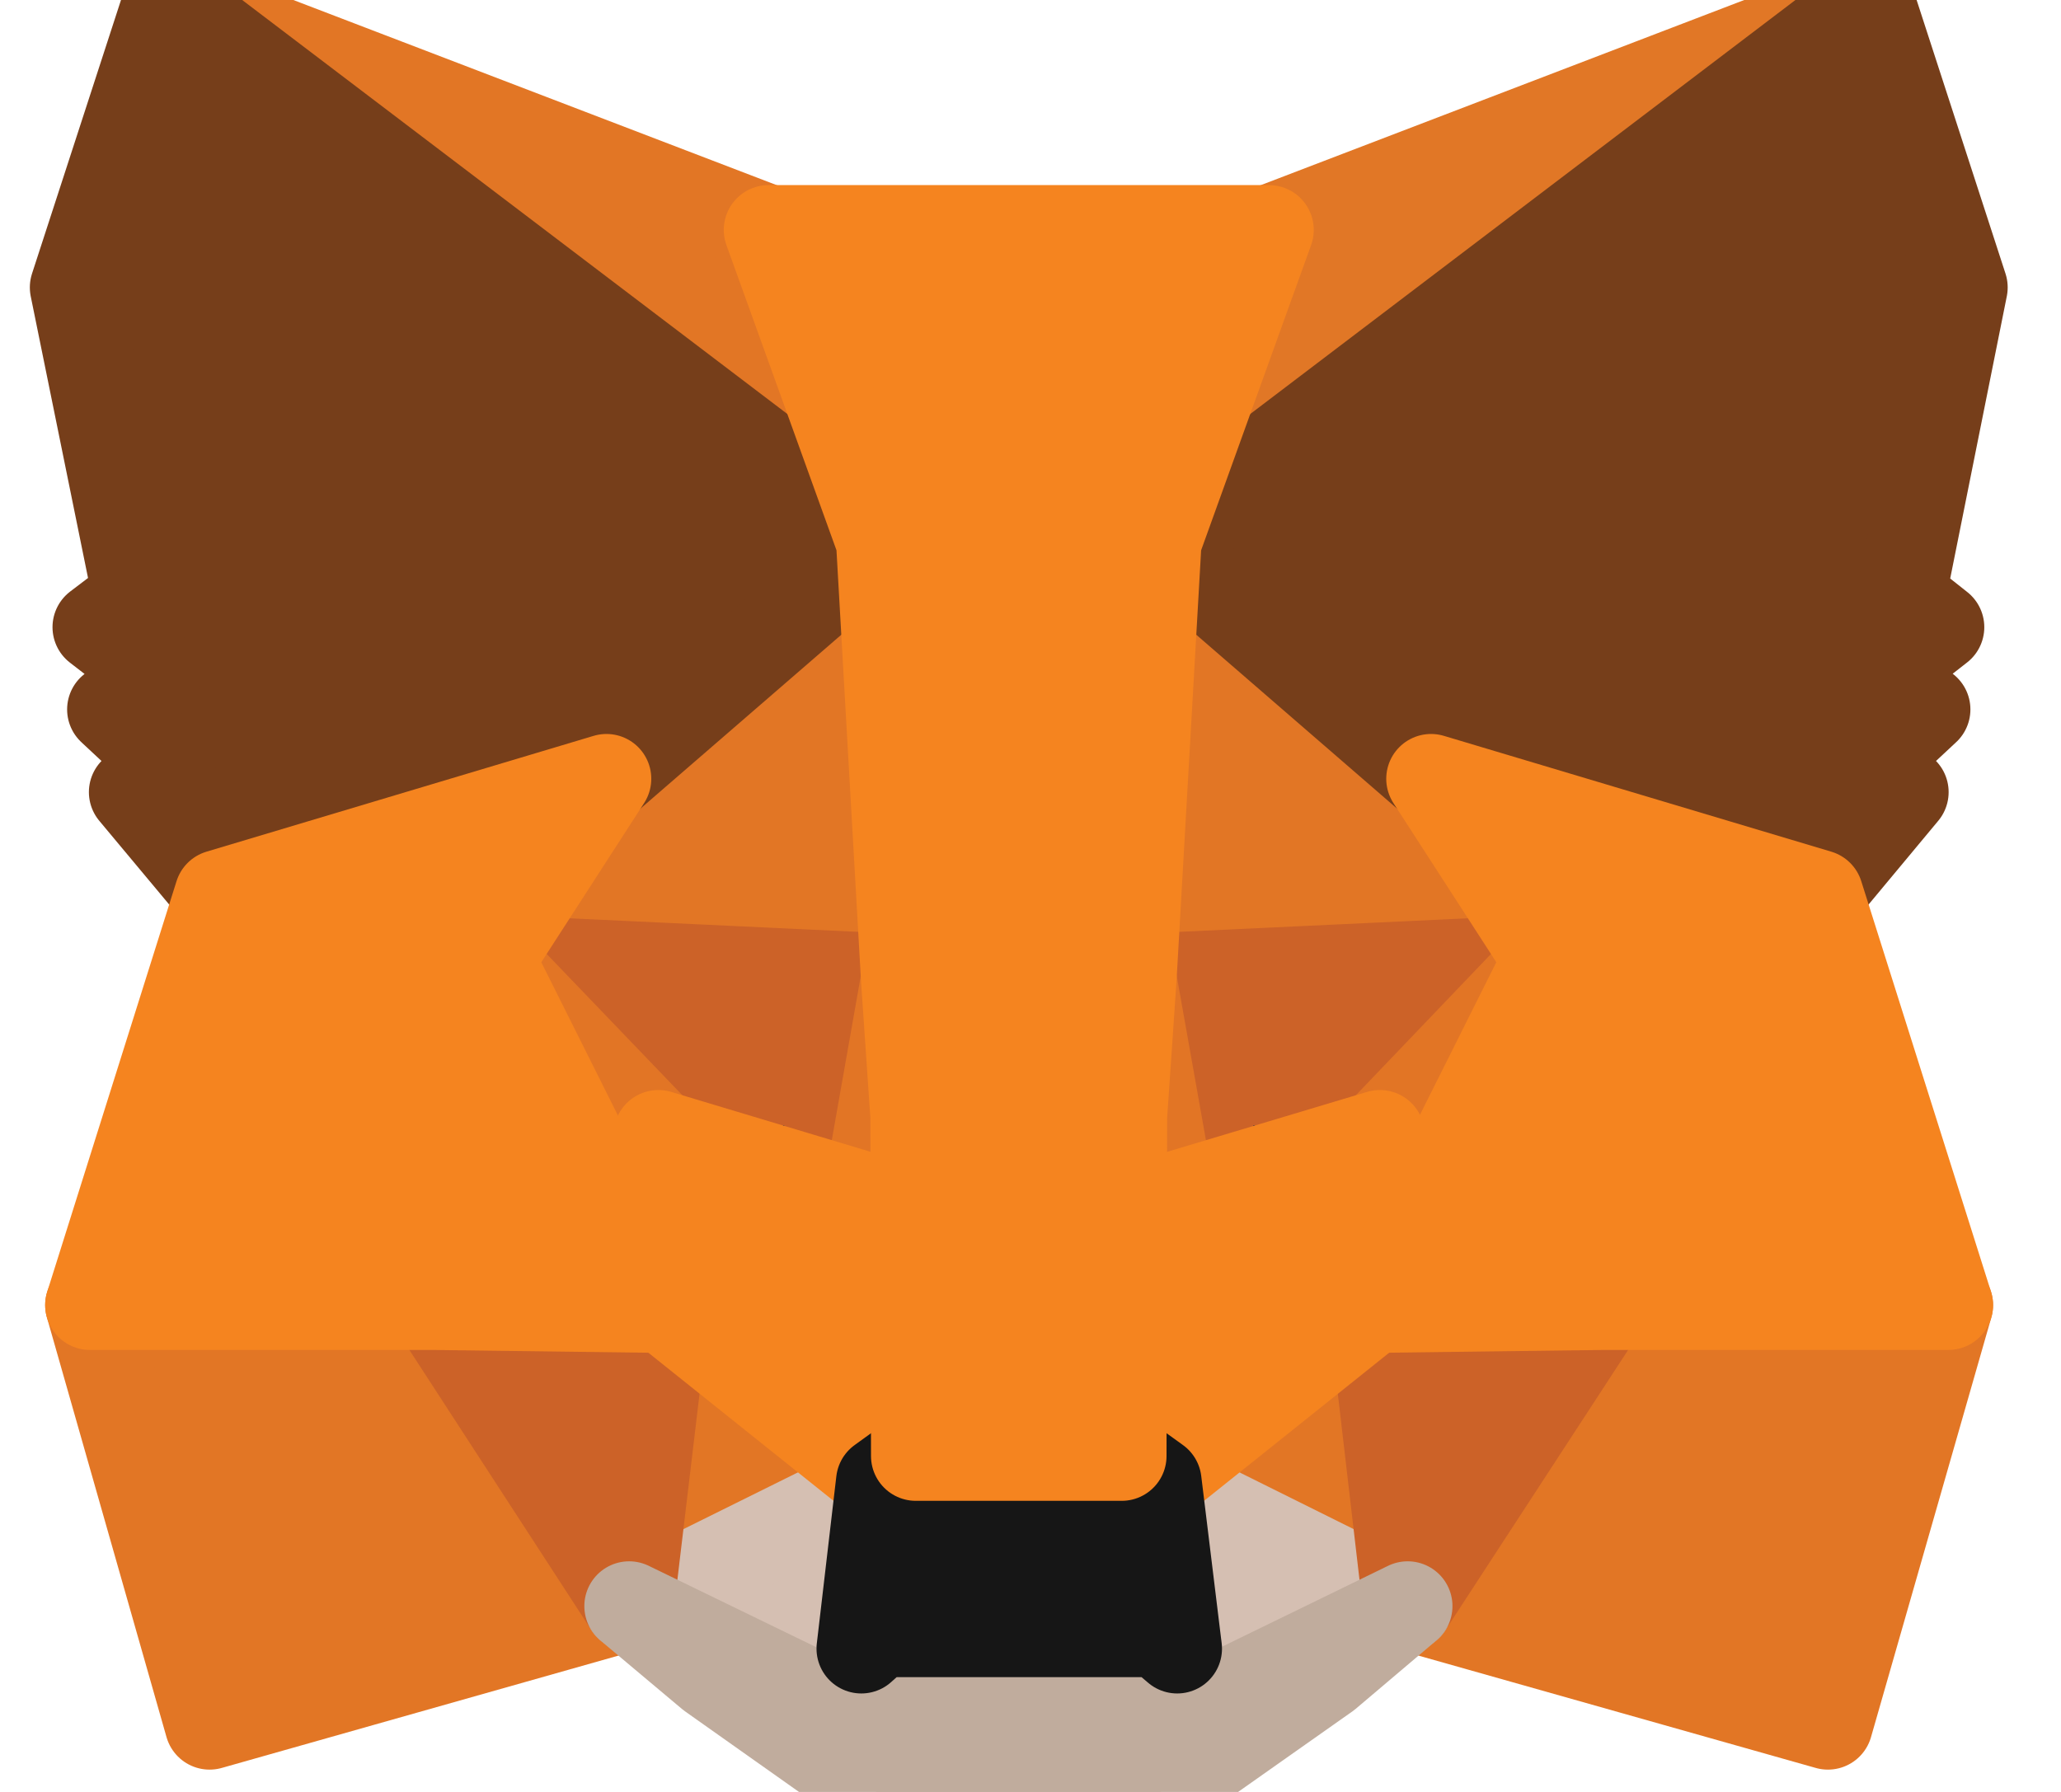 <svg width="23" height="20" viewBox="0 0 23 20" fill="none" xmlns="http://www.w3.org/2000/svg">
<path d="M20.863 0L12.63 6.251L14.161 2.567L20.863 0Z" fill="#E17726" stroke="#E17726" stroke-linecap="round" stroke-linejoin="round"/>
<path d="M1.876 0L10.035 6.308L8.577 2.567L1.876 0Z" fill="#E27625" stroke="#E27625" stroke-linecap="round" stroke-linejoin="round"/>
<path d="M17.899 14.492L15.71 17.925L20.399 19.251L21.742 14.566L17.899 14.492Z" fill="#E27625" stroke="#E27625" stroke-linecap="round" stroke-linejoin="round"/>
<path d="M1.004 14.566L2.339 19.251L7.021 17.925L4.839 14.492L1.004 14.566Z" fill="#E27625" stroke="#E27625" stroke-linecap="round" stroke-linejoin="round"/>
<path d="M6.768 8.692L5.466 10.707L10.108 10.925L9.952 5.8L6.768 8.692Z" fill="#E27625" stroke="#E27625" stroke-linecap="round" stroke-linejoin="round"/>
<path d="M15.97 8.692L12.738 5.741L12.63 10.926L17.273 10.708L15.97 8.692Z" fill="#E27625" stroke="#E27625" stroke-linecap="round" stroke-linejoin="round"/>
<path d="M7.021 17.926L9.83 16.534L7.412 14.601L7.021 17.926Z" fill="#E27625" stroke="#E27625" stroke-linecap="round" stroke-linejoin="round"/>
<path d="M12.909 16.534L15.709 17.926L15.326 14.601L12.909 16.534Z" fill="#E27625" stroke="#E27625" stroke-linecap="round" stroke-linejoin="round"/>
<path d="M15.71 17.925L12.909 16.533L13.137 18.4L13.111 19.192L15.71 17.925Z" fill="#D5BFB2" stroke="#D5BFB2" stroke-linecap="round" stroke-linejoin="round"/>
<path d="M7.021 17.925L9.627 19.192L9.612 18.4L9.83 16.533L7.021 17.925Z" fill="#D5BFB2" stroke="#D5BFB2" stroke-linecap="round" stroke-linejoin="round"/>
<path d="M9.677 13.367L7.347 12.667L8.99 11.893L9.677 13.367Z" fill="#233447" stroke="#233447" stroke-linecap="round" stroke-linejoin="round"/>
<path d="M13.064 13.367L13.748 11.893L15.399 12.667L13.064 13.367Z" fill="#233447" stroke="#233447" stroke-linecap="round" stroke-linejoin="round"/>
<path d="M7.021 17.925L7.43 14.492L4.839 14.566L7.021 17.925Z" fill="#CC6228" stroke="#CC6228" stroke-linecap="round" stroke-linejoin="round"/>
<path d="M15.309 14.492L15.709 17.925L17.899 14.566L15.309 14.492Z" fill="#CC6228" stroke="#CC6228" stroke-linecap="round" stroke-linejoin="round"/>
<path d="M17.273 10.708L12.63 10.926L13.064 13.367L13.748 11.893L15.399 12.667L17.273 10.708Z" fill="#CC6228" stroke="#CC6228" stroke-linecap="round" stroke-linejoin="round"/>
<path d="M7.347 12.667L8.99 11.893L9.677 13.367L10.108 10.926L5.466 10.708L7.347 12.667Z" fill="#CC6228" stroke="#CC6228" stroke-linecap="round" stroke-linejoin="round"/>
<path d="M5.466 10.708L7.412 14.6L7.347 12.667L5.466 10.708Z" fill="#E27525" stroke="#E27525" stroke-linecap="round" stroke-linejoin="round"/>
<path d="M15.399 12.667L15.326 14.6L17.273 10.708L15.399 12.667Z" fill="#E27525" stroke="#E27525" stroke-linecap="round" stroke-linejoin="round"/>
<path d="M10.108 10.926L9.677 13.367L10.22 16.251L10.343 12.449L10.108 10.926Z" fill="#E27525" stroke="#E27525" stroke-linecap="round" stroke-linejoin="round"/>
<path d="M12.63 10.926L12.402 12.441L12.518 16.251L13.064 13.367L12.63 10.926Z" fill="#E27525" stroke="#E27525" stroke-linecap="round" stroke-linejoin="round"/>
<path d="M13.064 13.366L12.518 16.251L12.909 16.533L15.326 14.599L15.399 12.666L13.064 13.366Z" fill="#F5841F" stroke="#F5841F" stroke-linecap="round" stroke-linejoin="round"/>
<path d="M7.347 12.666L7.412 14.599L9.83 16.533L10.22 16.251L9.677 13.366L7.347 12.666Z" fill="#F5841F" stroke="#F5841F" stroke-linecap="round" stroke-linejoin="round"/>
<path d="M13.111 19.192L13.137 18.4L12.924 18.218H9.815L9.612 18.4L9.627 19.192L7.021 17.926L7.933 18.692L9.782 20H12.949L14.805 18.692L15.709 17.926L13.111 19.192Z" fill="#C0AC9D" stroke="#C0AC9D" stroke-linecap="round" stroke-linejoin="round"/>
<path d="M12.909 16.534L12.518 16.252H10.22L9.83 16.534L9.612 18.401L9.815 18.219H12.924L13.137 18.401L12.909 16.534Z" fill="#161616" stroke="#161616" stroke-linecap="round" stroke-linejoin="round"/>
<path d="M21.213 6.659L21.905 3.208L20.863 0L12.909 6.041L15.97 8.692L20.294 9.985L21.246 8.841L20.83 8.533L21.489 7.918L20.985 7.515L21.644 7L21.213 6.659Z" fill="#763E1A" stroke="#763E1A" stroke-linecap="round" stroke-linejoin="round"/>
<path d="M0.833 3.208L1.535 6.659L1.086 7L1.753 7.515L1.249 7.918L1.908 8.533L1.492 8.841L2.447 9.985L6.768 8.692L9.83 6.041L1.876 0L0.833 3.208Z" fill="#763E1A" stroke="#763E1A" stroke-linecap="round" stroke-linejoin="round"/>
<path d="M20.294 9.985L15.97 8.692L17.273 10.708L15.326 14.6L17.899 14.567H21.742L20.294 9.985Z" fill="#F5841F" stroke="#F5841F" stroke-linecap="round" stroke-linejoin="round"/>
<path d="M6.768 8.692L2.447 9.985L1.004 14.567H4.839L7.412 14.6L5.466 10.708L6.768 8.692Z" fill="#F5841F" stroke="#F5841F" stroke-linecap="round" stroke-linejoin="round"/>
<path d="M12.63 10.925L12.909 6.041L14.161 2.566H8.577L9.83 6.041L10.108 10.925L10.213 12.459L10.22 16.251H12.518L12.525 12.459L12.63 10.925Z" fill="#F5841F" stroke="#F5841F" stroke-linecap="round" stroke-linejoin="round"/>
</svg>
